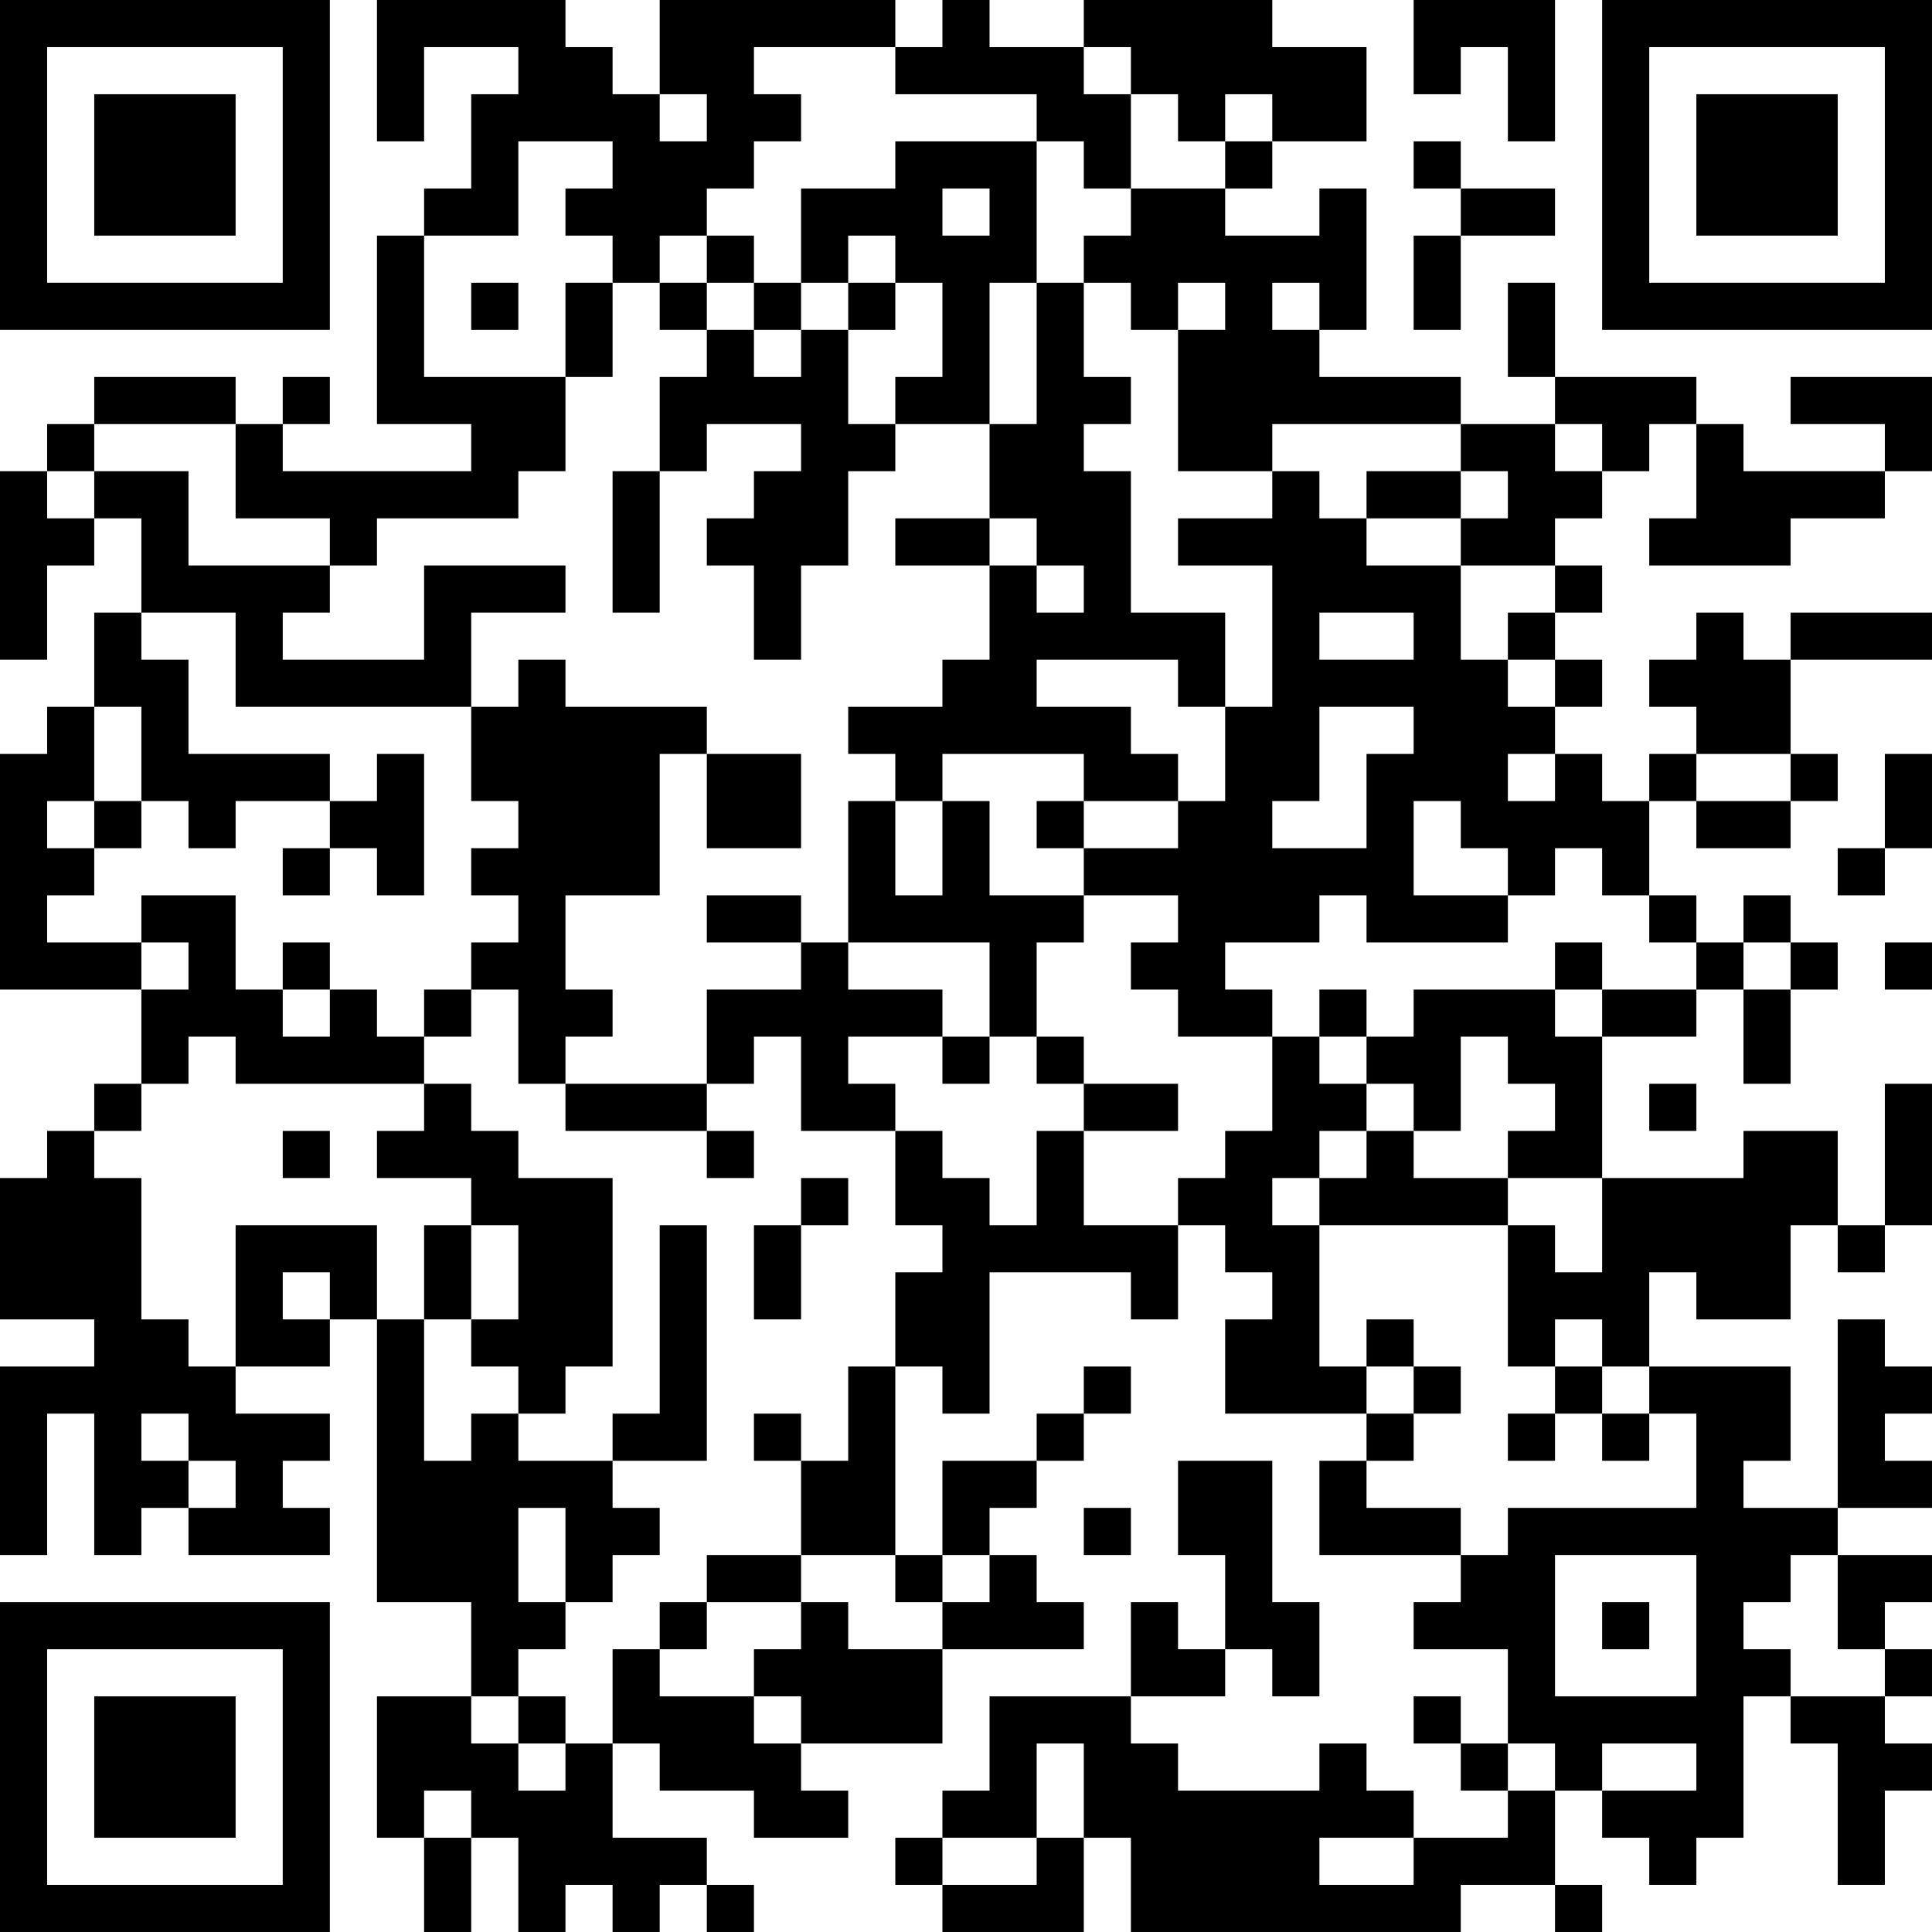 <?xml version="1.0" encoding="UTF-8"?>
<svg xmlns="http://www.w3.org/2000/svg" version="1.1" width="200" height="200" viewBox="0 0 200 200"><rect x="0" y="0" width="200" height="200" fill="#ffffff"/><g transform="scale(4.878)"><g transform="translate(0,0)"><path fill-rule="evenodd" d="M8 0L8 3L9 3L9 1L11 1L11 2L10 2L10 4L9 4L9 5L8 5L8 9L10 9L10 10L6 10L6 9L7 9L7 8L6 8L6 9L5 9L5 8L2 8L2 9L1 9L1 10L0 10L0 14L1 14L1 12L2 12L2 11L3 11L3 13L2 13L2 15L1 15L1 16L0 16L0 21L3 21L3 23L2 23L2 24L1 24L1 25L0 25L0 28L2 28L2 29L0 29L0 33L1 33L1 30L2 30L2 33L3 33L3 32L4 32L4 33L7 33L7 32L6 32L6 31L7 31L7 30L5 30L5 29L7 29L7 28L8 28L8 34L10 34L10 36L8 36L8 39L9 39L9 41L10 41L10 39L11 39L11 41L12 41L12 40L13 40L13 41L14 41L14 40L15 40L15 41L16 41L16 40L15 40L15 39L13 39L13 37L14 37L14 38L16 38L16 39L18 39L18 38L17 38L17 37L20 37L20 35L23 35L23 34L22 34L22 33L21 33L21 32L22 32L22 31L23 31L23 30L24 30L24 29L23 29L23 30L22 30L22 31L20 31L20 33L19 33L19 29L20 29L20 30L21 30L21 27L24 27L24 28L25 28L25 26L26 26L26 27L27 27L27 28L26 28L26 30L29 30L29 31L28 31L28 33L31 33L31 34L30 34L30 35L32 35L32 37L31 37L31 36L30 36L30 37L31 37L31 38L32 38L32 39L30 39L30 38L29 38L29 37L28 37L28 38L25 38L25 37L24 37L24 36L26 36L26 35L27 35L27 36L28 36L28 34L27 34L27 31L25 31L25 33L26 33L26 35L25 35L25 34L24 34L24 36L21 36L21 38L20 38L20 39L19 39L19 40L20 40L20 41L23 41L23 39L24 39L24 41L31 41L31 40L33 40L33 41L34 41L34 40L33 40L33 38L34 38L34 39L35 39L35 40L36 40L36 39L37 39L37 36L38 36L38 37L39 37L39 40L40 40L40 38L41 38L41 37L40 37L40 36L41 36L41 35L40 35L40 34L41 34L41 33L39 33L39 32L41 32L41 31L40 31L40 30L41 30L41 29L40 29L40 28L39 28L39 32L37 32L37 31L38 31L38 29L35 29L35 27L36 27L36 28L38 28L38 26L39 26L39 27L40 27L40 26L41 26L41 23L40 23L40 26L39 26L39 24L37 24L37 25L34 25L34 22L36 22L36 21L37 21L37 23L38 23L38 21L39 21L39 20L38 20L38 19L37 19L37 20L36 20L36 19L35 19L35 17L36 17L36 18L38 18L38 17L39 17L39 16L38 16L38 14L41 14L41 13L38 13L38 14L37 14L37 13L36 13L36 14L35 14L35 15L36 15L36 16L35 16L35 17L34 17L34 16L33 16L33 15L34 15L34 14L33 14L33 13L34 13L34 12L33 12L33 11L34 11L34 10L35 10L35 9L36 9L36 11L35 11L35 12L38 12L38 11L40 11L40 10L41 10L41 8L38 8L38 9L40 9L40 10L37 10L37 9L36 9L36 8L33 8L33 6L32 6L32 8L33 8L33 9L31 9L31 8L28 8L28 7L29 7L29 4L28 4L28 5L26 5L26 4L27 4L27 3L29 3L29 1L27 1L27 0L23 0L23 1L21 1L21 0L20 0L20 1L19 1L19 0L14 0L14 2L13 2L13 1L12 1L12 0ZM30 0L30 2L31 2L31 1L32 1L32 3L33 3L33 0ZM16 1L16 2L17 2L17 3L16 3L16 4L15 4L15 5L14 5L14 6L13 6L13 5L12 5L12 4L13 4L13 3L11 3L11 5L9 5L9 8L12 8L12 10L11 10L11 11L8 11L8 12L7 12L7 11L5 11L5 9L2 9L2 10L1 10L1 11L2 11L2 10L4 10L4 12L7 12L7 13L6 13L6 14L9 14L9 12L12 12L12 13L10 13L10 15L5 15L5 13L3 13L3 14L4 14L4 16L7 16L7 17L5 17L5 18L4 18L4 17L3 17L3 15L2 15L2 17L1 17L1 18L2 18L2 19L1 19L1 20L3 20L3 21L4 21L4 20L3 20L3 19L5 19L5 21L6 21L6 22L7 22L7 21L8 21L8 22L9 22L9 23L5 23L5 22L4 22L4 23L3 23L3 24L2 24L2 25L3 25L3 28L4 28L4 29L5 29L5 26L8 26L8 28L9 28L9 31L10 31L10 30L11 30L11 31L13 31L13 32L14 32L14 33L13 33L13 34L12 34L12 32L11 32L11 34L12 34L12 35L11 35L11 36L10 36L10 37L11 37L11 38L12 38L12 37L13 37L13 35L14 35L14 36L16 36L16 37L17 37L17 36L16 36L16 35L17 35L17 34L18 34L18 35L20 35L20 34L21 34L21 33L20 33L20 34L19 34L19 33L17 33L17 31L18 31L18 29L19 29L19 27L20 27L20 26L19 26L19 24L20 24L20 25L21 25L21 26L22 26L22 24L23 24L23 26L25 26L25 25L26 25L26 24L27 24L27 22L28 22L28 23L29 23L29 24L28 24L28 25L27 25L27 26L28 26L28 29L29 29L29 30L30 30L30 31L29 31L29 32L31 32L31 33L32 33L32 32L36 32L36 30L35 30L35 29L34 29L34 28L33 28L33 29L32 29L32 26L33 26L33 27L34 27L34 25L32 25L32 24L33 24L33 23L32 23L32 22L31 22L31 24L30 24L30 23L29 23L29 22L30 22L30 21L33 21L33 22L34 22L34 21L36 21L36 20L35 20L35 19L34 19L34 18L33 18L33 19L32 19L32 18L31 18L31 17L30 17L30 19L32 19L32 20L29 20L29 19L28 19L28 20L26 20L26 21L27 21L27 22L25 22L25 21L24 21L24 20L25 20L25 19L23 19L23 18L25 18L25 17L26 17L26 15L27 15L27 12L25 12L25 11L27 11L27 10L28 10L28 11L29 11L29 12L31 12L31 14L32 14L32 15L33 15L33 14L32 14L32 13L33 13L33 12L31 12L31 11L32 11L32 10L31 10L31 9L27 9L27 10L25 10L25 7L26 7L26 6L25 6L25 7L24 7L24 6L23 6L23 5L24 5L24 4L26 4L26 3L27 3L27 2L26 2L26 3L25 3L25 2L24 2L24 1L23 1L23 2L24 2L24 4L23 4L23 3L22 3L22 2L19 2L19 1ZM14 2L14 3L15 3L15 2ZM19 3L19 4L17 4L17 6L16 6L16 5L15 5L15 6L14 6L14 7L15 7L15 8L14 8L14 10L13 10L13 13L14 13L14 10L15 10L15 9L17 9L17 10L16 10L16 11L15 11L15 12L16 12L16 14L17 14L17 12L18 12L18 10L19 10L19 9L21 9L21 11L19 11L19 12L21 12L21 14L20 14L20 15L18 15L18 16L19 16L19 17L18 17L18 20L17 20L17 19L15 19L15 20L17 20L17 21L15 21L15 23L12 23L12 22L13 22L13 21L12 21L12 19L14 19L14 16L15 16L15 18L17 18L17 16L15 16L15 15L12 15L12 14L11 14L11 15L10 15L10 17L11 17L11 18L10 18L10 19L11 19L11 20L10 20L10 21L9 21L9 22L10 22L10 21L11 21L11 23L12 23L12 24L15 24L15 25L16 25L16 24L15 24L15 23L16 23L16 22L17 22L17 24L19 24L19 23L18 23L18 22L20 22L20 23L21 23L21 22L22 22L22 23L23 23L23 24L25 24L25 23L23 23L23 22L22 22L22 20L23 20L23 19L21 19L21 17L20 17L20 16L23 16L23 17L22 17L22 18L23 18L23 17L25 17L25 16L24 16L24 15L22 15L22 14L25 14L25 15L26 15L26 13L24 13L24 10L23 10L23 9L24 9L24 8L23 8L23 6L22 6L22 3ZM30 3L30 4L31 4L31 5L30 5L30 7L31 7L31 5L33 5L33 4L31 4L31 3ZM20 4L20 5L21 5L21 4ZM18 5L18 6L17 6L17 7L16 7L16 6L15 6L15 7L16 7L16 8L17 8L17 7L18 7L18 9L19 9L19 8L20 8L20 6L19 6L19 5ZM10 6L10 7L11 7L11 6ZM12 6L12 8L13 8L13 6ZM18 6L18 7L19 7L19 6ZM21 6L21 9L22 9L22 6ZM27 6L27 7L28 7L28 6ZM33 9L33 10L34 10L34 9ZM29 10L29 11L31 11L31 10ZM21 11L21 12L22 12L22 13L23 13L23 12L22 12L22 11ZM28 13L28 14L30 14L30 13ZM28 15L28 17L27 17L27 18L29 18L29 16L30 16L30 15ZM8 16L8 17L7 17L7 18L6 18L6 19L7 19L7 18L8 18L8 19L9 19L9 16ZM32 16L32 17L33 17L33 16ZM36 16L36 17L38 17L38 16ZM40 16L40 18L39 18L39 19L40 19L40 18L41 18L41 16ZM2 17L2 18L3 18L3 17ZM19 17L19 19L20 19L20 17ZM6 20L6 21L7 21L7 20ZM18 20L18 21L20 21L20 22L21 22L21 20ZM33 20L33 21L34 21L34 20ZM37 20L37 21L38 21L38 20ZM40 20L40 21L41 21L41 20ZM28 21L28 22L29 22L29 21ZM9 23L9 24L8 24L8 25L10 25L10 26L9 26L9 28L10 28L10 29L11 29L11 30L12 30L12 29L13 29L13 25L11 25L11 24L10 24L10 23ZM35 23L35 24L36 24L36 23ZM6 24L6 25L7 25L7 24ZM29 24L29 25L28 25L28 26L32 26L32 25L30 25L30 24ZM17 25L17 26L16 26L16 28L17 28L17 26L18 26L18 25ZM10 26L10 28L11 28L11 26ZM14 26L14 30L13 30L13 31L15 31L15 26ZM6 27L6 28L7 28L7 27ZM29 28L29 29L30 29L30 30L31 30L31 29L30 29L30 28ZM33 29L33 30L32 30L32 31L33 31L33 30L34 30L34 31L35 31L35 30L34 30L34 29ZM3 30L3 31L4 31L4 32L5 32L5 31L4 31L4 30ZM16 30L16 31L17 31L17 30ZM23 32L23 33L24 33L24 32ZM15 33L15 34L14 34L14 35L15 35L15 34L17 34L17 33ZM33 33L33 36L36 36L36 33ZM38 33L38 34L37 34L37 35L38 35L38 36L40 36L40 35L39 35L39 33ZM34 34L34 35L35 35L35 34ZM11 36L11 37L12 37L12 36ZM22 37L22 39L20 39L20 40L22 40L22 39L23 39L23 37ZM32 37L32 38L33 38L33 37ZM34 37L34 38L36 38L36 37ZM9 38L9 39L10 39L10 38ZM28 39L28 40L30 40L30 39ZM0 0L0 7L7 7L7 0ZM1 1L1 6L6 6L6 1ZM2 2L2 5L5 5L5 2ZM34 0L34 7L41 7L41 0ZM35 1L35 6L40 6L40 1ZM36 2L36 5L39 5L39 2ZM0 34L0 41L7 41L7 34ZM1 35L1 40L6 40L6 35ZM2 36L2 39L5 39L5 36Z" fill="#000000"/></g></g></svg>
